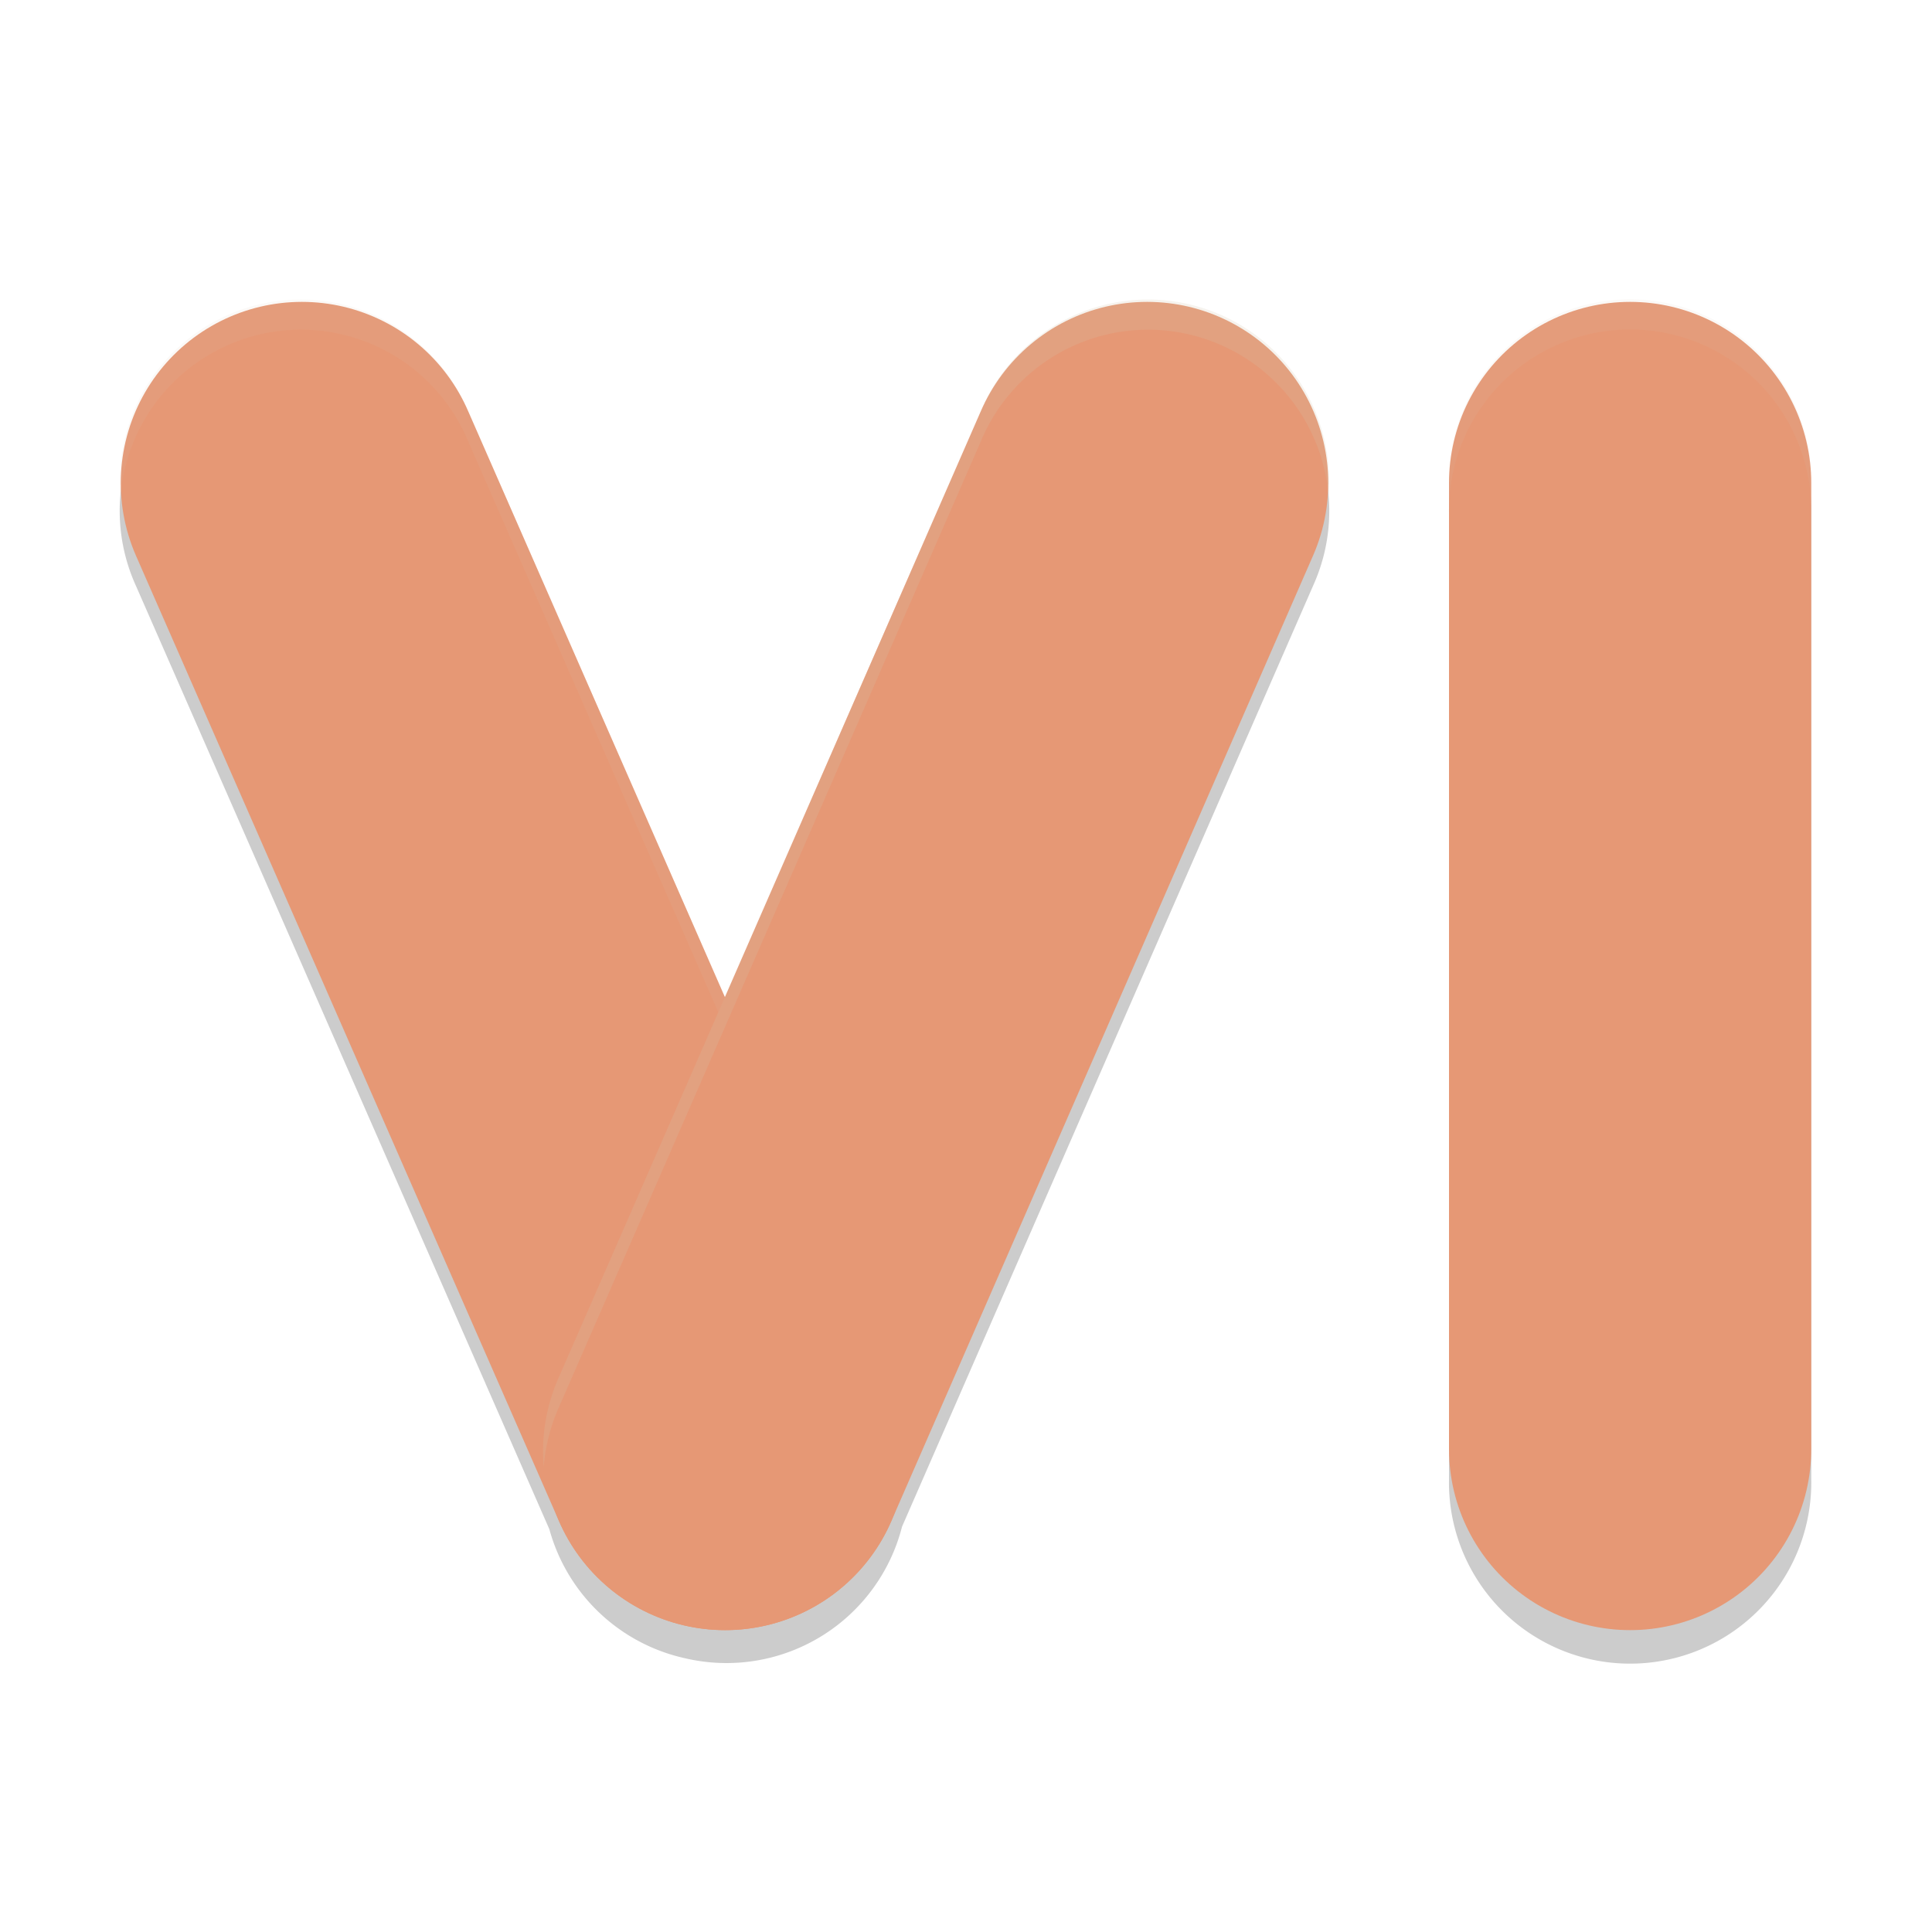 <svg xmlns="http://www.w3.org/2000/svg" width="64" height="64" version="1.1">
 <path style="opacity:0.2" d="M 53.91,10.916 A 6.001,6.001 0 0 0 48,17 v 32 a 6.001,6.001 0 1 0 12,0 v -32 a 6.001,6.001 0 0 0 -6.09,-6.084 z m -15.896,0.006 a 6.001,6.001 0 0 0 -5.512,3.676 l -8.488,19.432 -8.518,-19.438 A 6.001,6.001 0 0 0 9.797,10.924 6.001,6.001 0 0 0 4.504,19.408 L 18.199,50.66 a 6.001,6.001 0 0 0 4.164,4.189 6.001,6.001 0 0 0 0.309,0.078 6.001,6.001 0 0 0 0.186,0.041 6.001,6.001 0 0 0 7.023,-4.395 L 43.498,19.403 a 6.001,6.001 0 0 0 -5.484,-8.48 z"/>
 <path style="fill:none;stroke:#e69875;stroke-width:12;stroke-linecap:round;stroke-linejoin:round" d="M 10,16 24.022,48"/>
 <path style="opacity:0.1;fill:#d3c6aa" d="M 9.797 9.924 A 6.001 6.001 0 0 0 3.992 16.43 A 6.001 6.001 0 0 1 9.797 10.924 A 6.001 6.001 0 0 1 15.496 14.592 L 29.518 46.592 A 6.001 6.001 0 0 1 30.037 48.594 A 6.001 6.001 0 0 0 29.518 45.592 L 15.496 13.592 A 6.001 6.001 0 0 0 9.797 9.924 z"/>
 <path style="fill:none;stroke:#e69875;stroke-width:12;stroke-linecap:round;stroke-linejoin:round" d="M 54,16 V 48"/>
 <path style="fill:none;stroke:#e69875;stroke-width:12;stroke-linecap:round;stroke-linejoin:round" d="M 38,16 24.022,48"/>
 <path style="opacity:0.1;fill:#d3c6aa" d="M 53.91 9.916 A 6.001 6.001 0 0 0 48 16 L 48 17 A 6.001 6.001 0 0 1 53.91 10.916 A 6.001 6.001 0 0 1 60 17 L 60 16 A 6.001 6.001 0 0 0 53.91 9.916 z"/>
 <path style="opacity:0.2;fill:#d3c6aa" d="M 38.014 9.922 A 6.001 6.001 0 0 0 32.502 13.598 L 18.523 45.598 A 6.001 6.001 0 0 0 18.012 48.604 A 6.001 6.001 0 0 1 18.523 46.598 L 32.502 14.598 A 6.001 6.001 0 0 1 38.014 10.922 A 6.001 6.001 0 0 1 44.008 16.402 A 6.001 6.001 0 0 0 38.014 9.922 z"/>
</svg>
